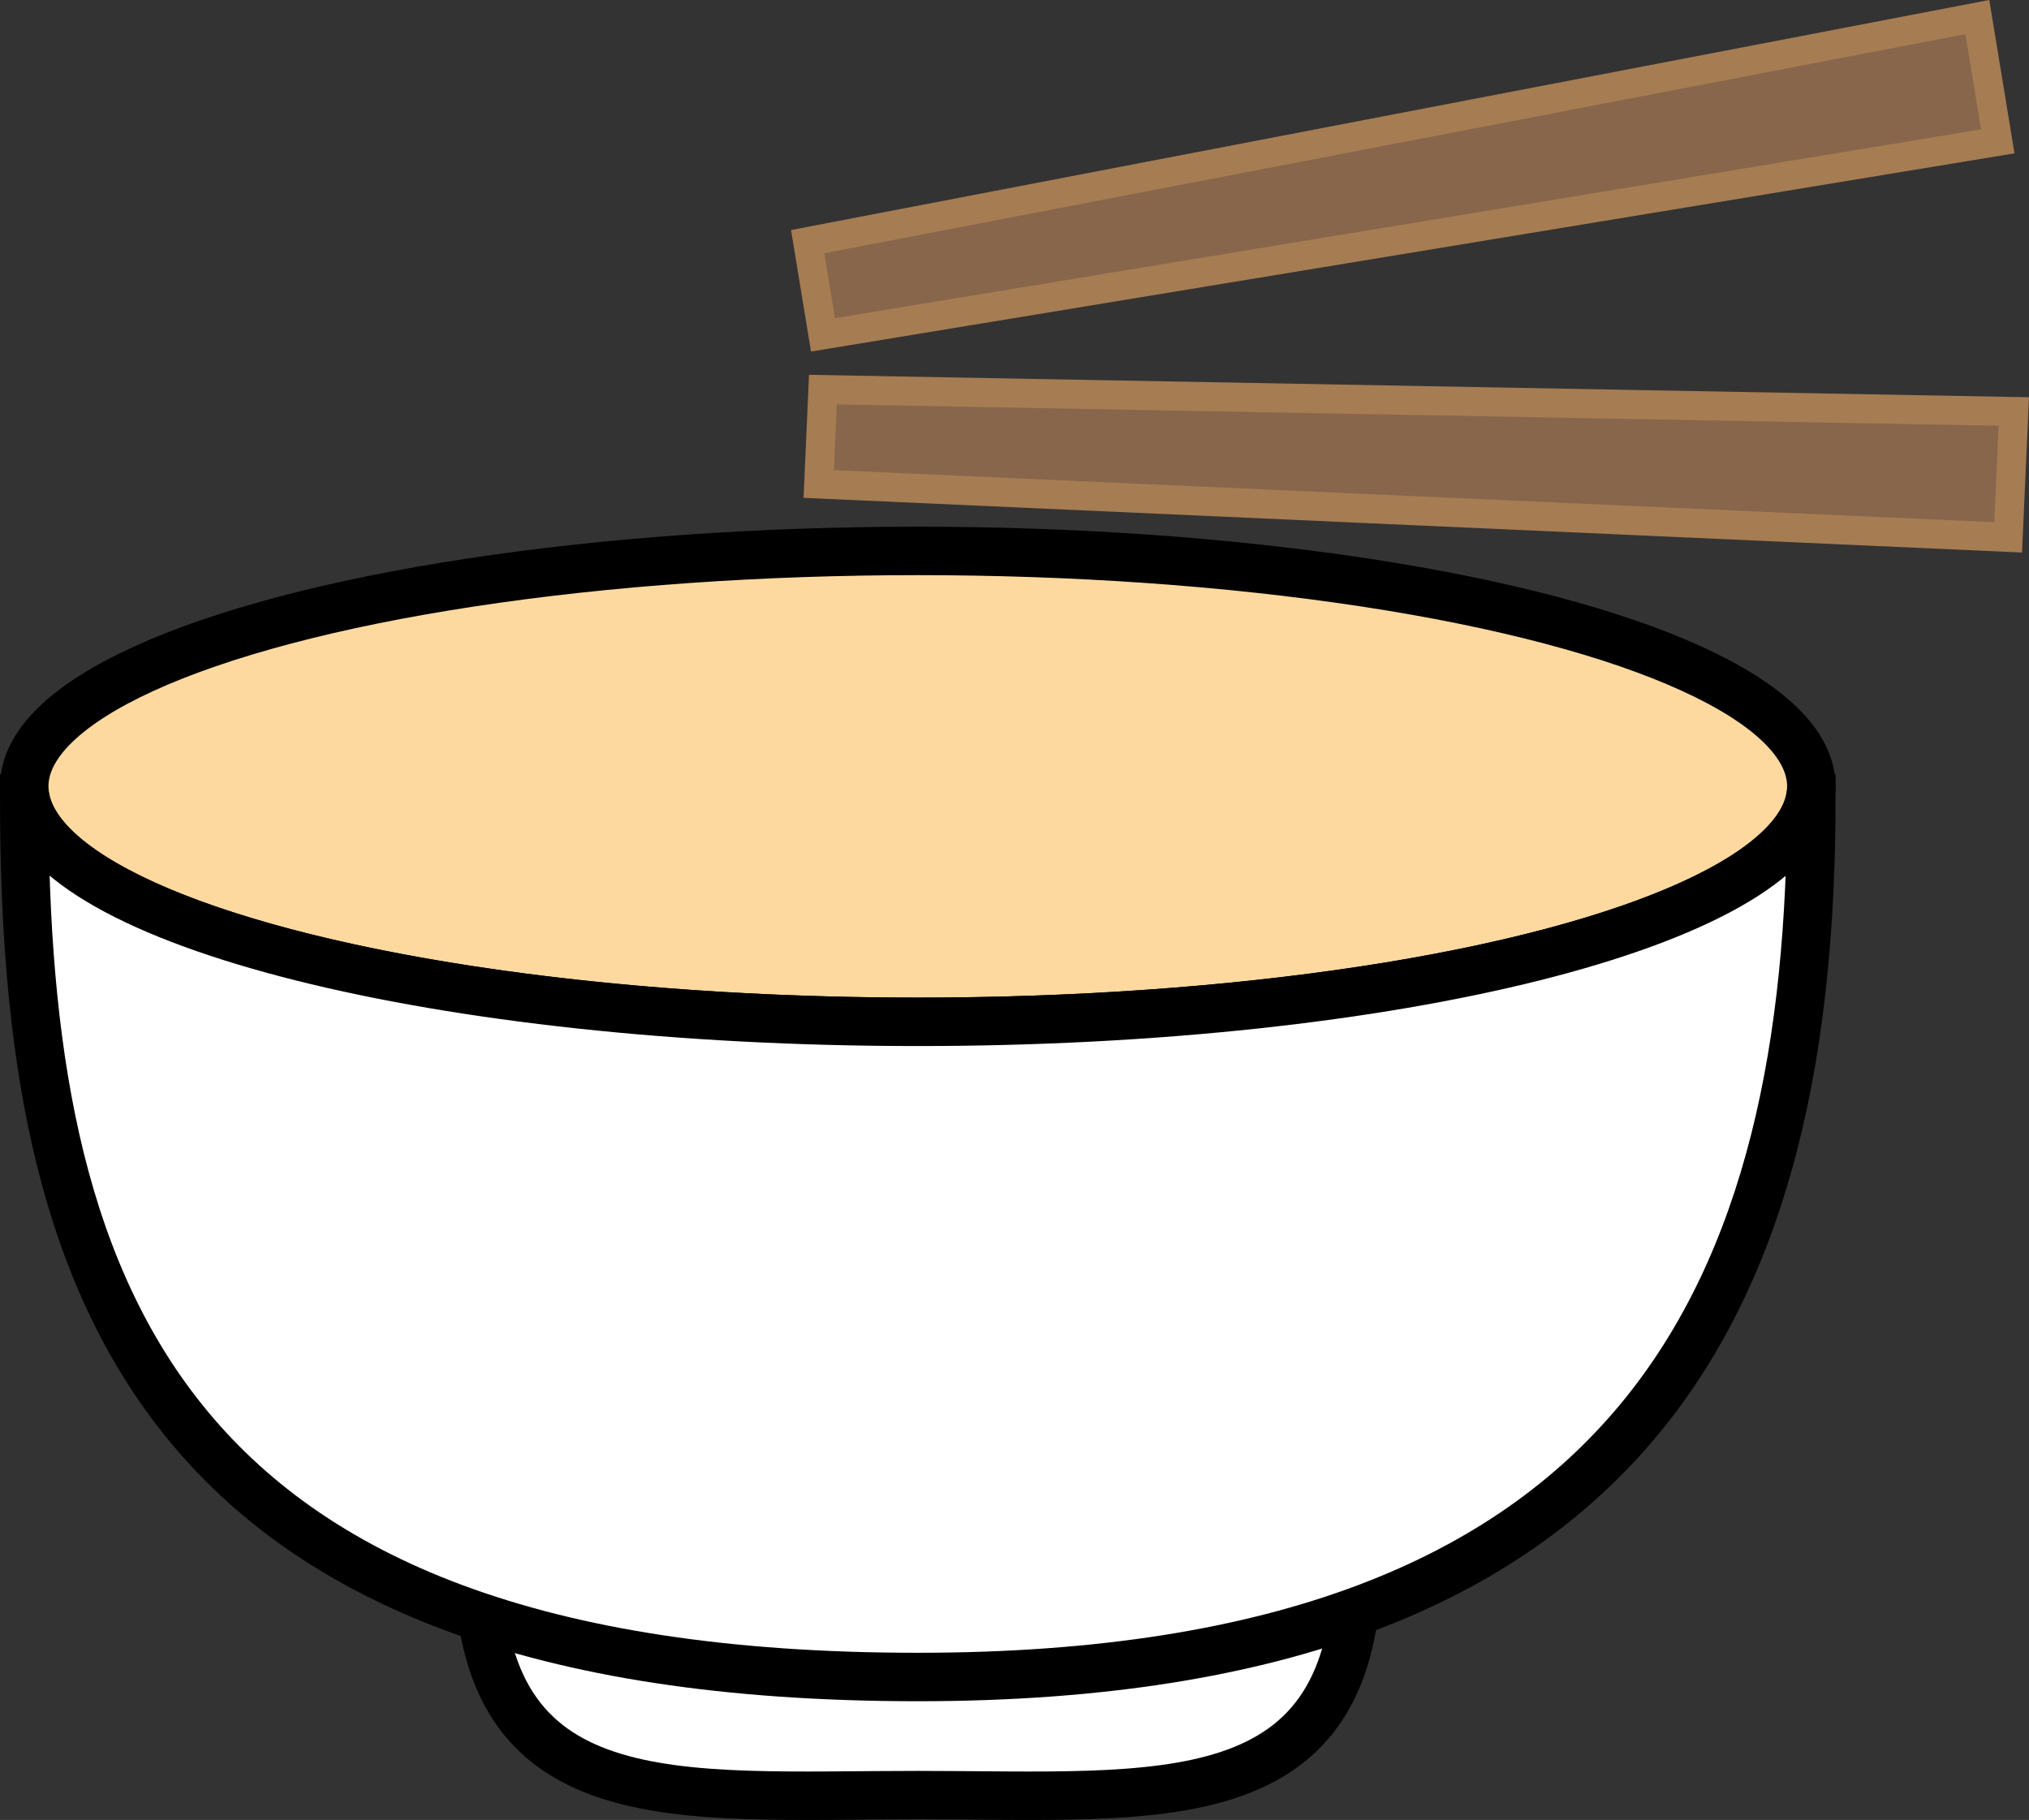 <svg xmlns="http://www.w3.org/2000/svg" viewBox="0 0 209.36 187.83"><rect x="0" y="0" width="209.36" height="187.83" fill="#333333" stroke="none"/><title>Noodles</title><ellipse cx="94.7" cy="81.16" rx="92.2" ry="24.3" fill="#fdd99f" stroke="#000" stroke-miterlimit="10" stroke-width="5"/><polygon points="206.14 14.59 84.92 34.56 83.34 24.94 204.03 1.76 206.14 14.59" fill="#88664b" stroke="#a67c52" stroke-miterlimit="10" stroke-width="3"/><polygon points="207.21 55.46 84.48 49.95 84.91 40.21 207.79 42.47 207.21 55.46" fill="#88664b" stroke="#a67c52" stroke-miterlimit="10" stroke-width="3"/><path d="M94.7,185.27c25.05,0,45.37,2.56,45.37-24.45H49.34C49.34,187.82,69.65,185.27,94.7,185.27Z" fill="#fff" stroke="#000" stroke-miterlimit="10" stroke-width="5"/><path d="M94.7,105.46c-49.34,0-89.62-10.21-92.08-23.05H2.5c0,50.07,13,90.67,92.2,90.67,75.51,0,92.2-40.59,92.2-90.67h-.12C184.33,95.24,144,105.46,94.7,105.46Z" fill="#fff" stroke="#000" stroke-miterlimit="10" stroke-width="5"/></svg>